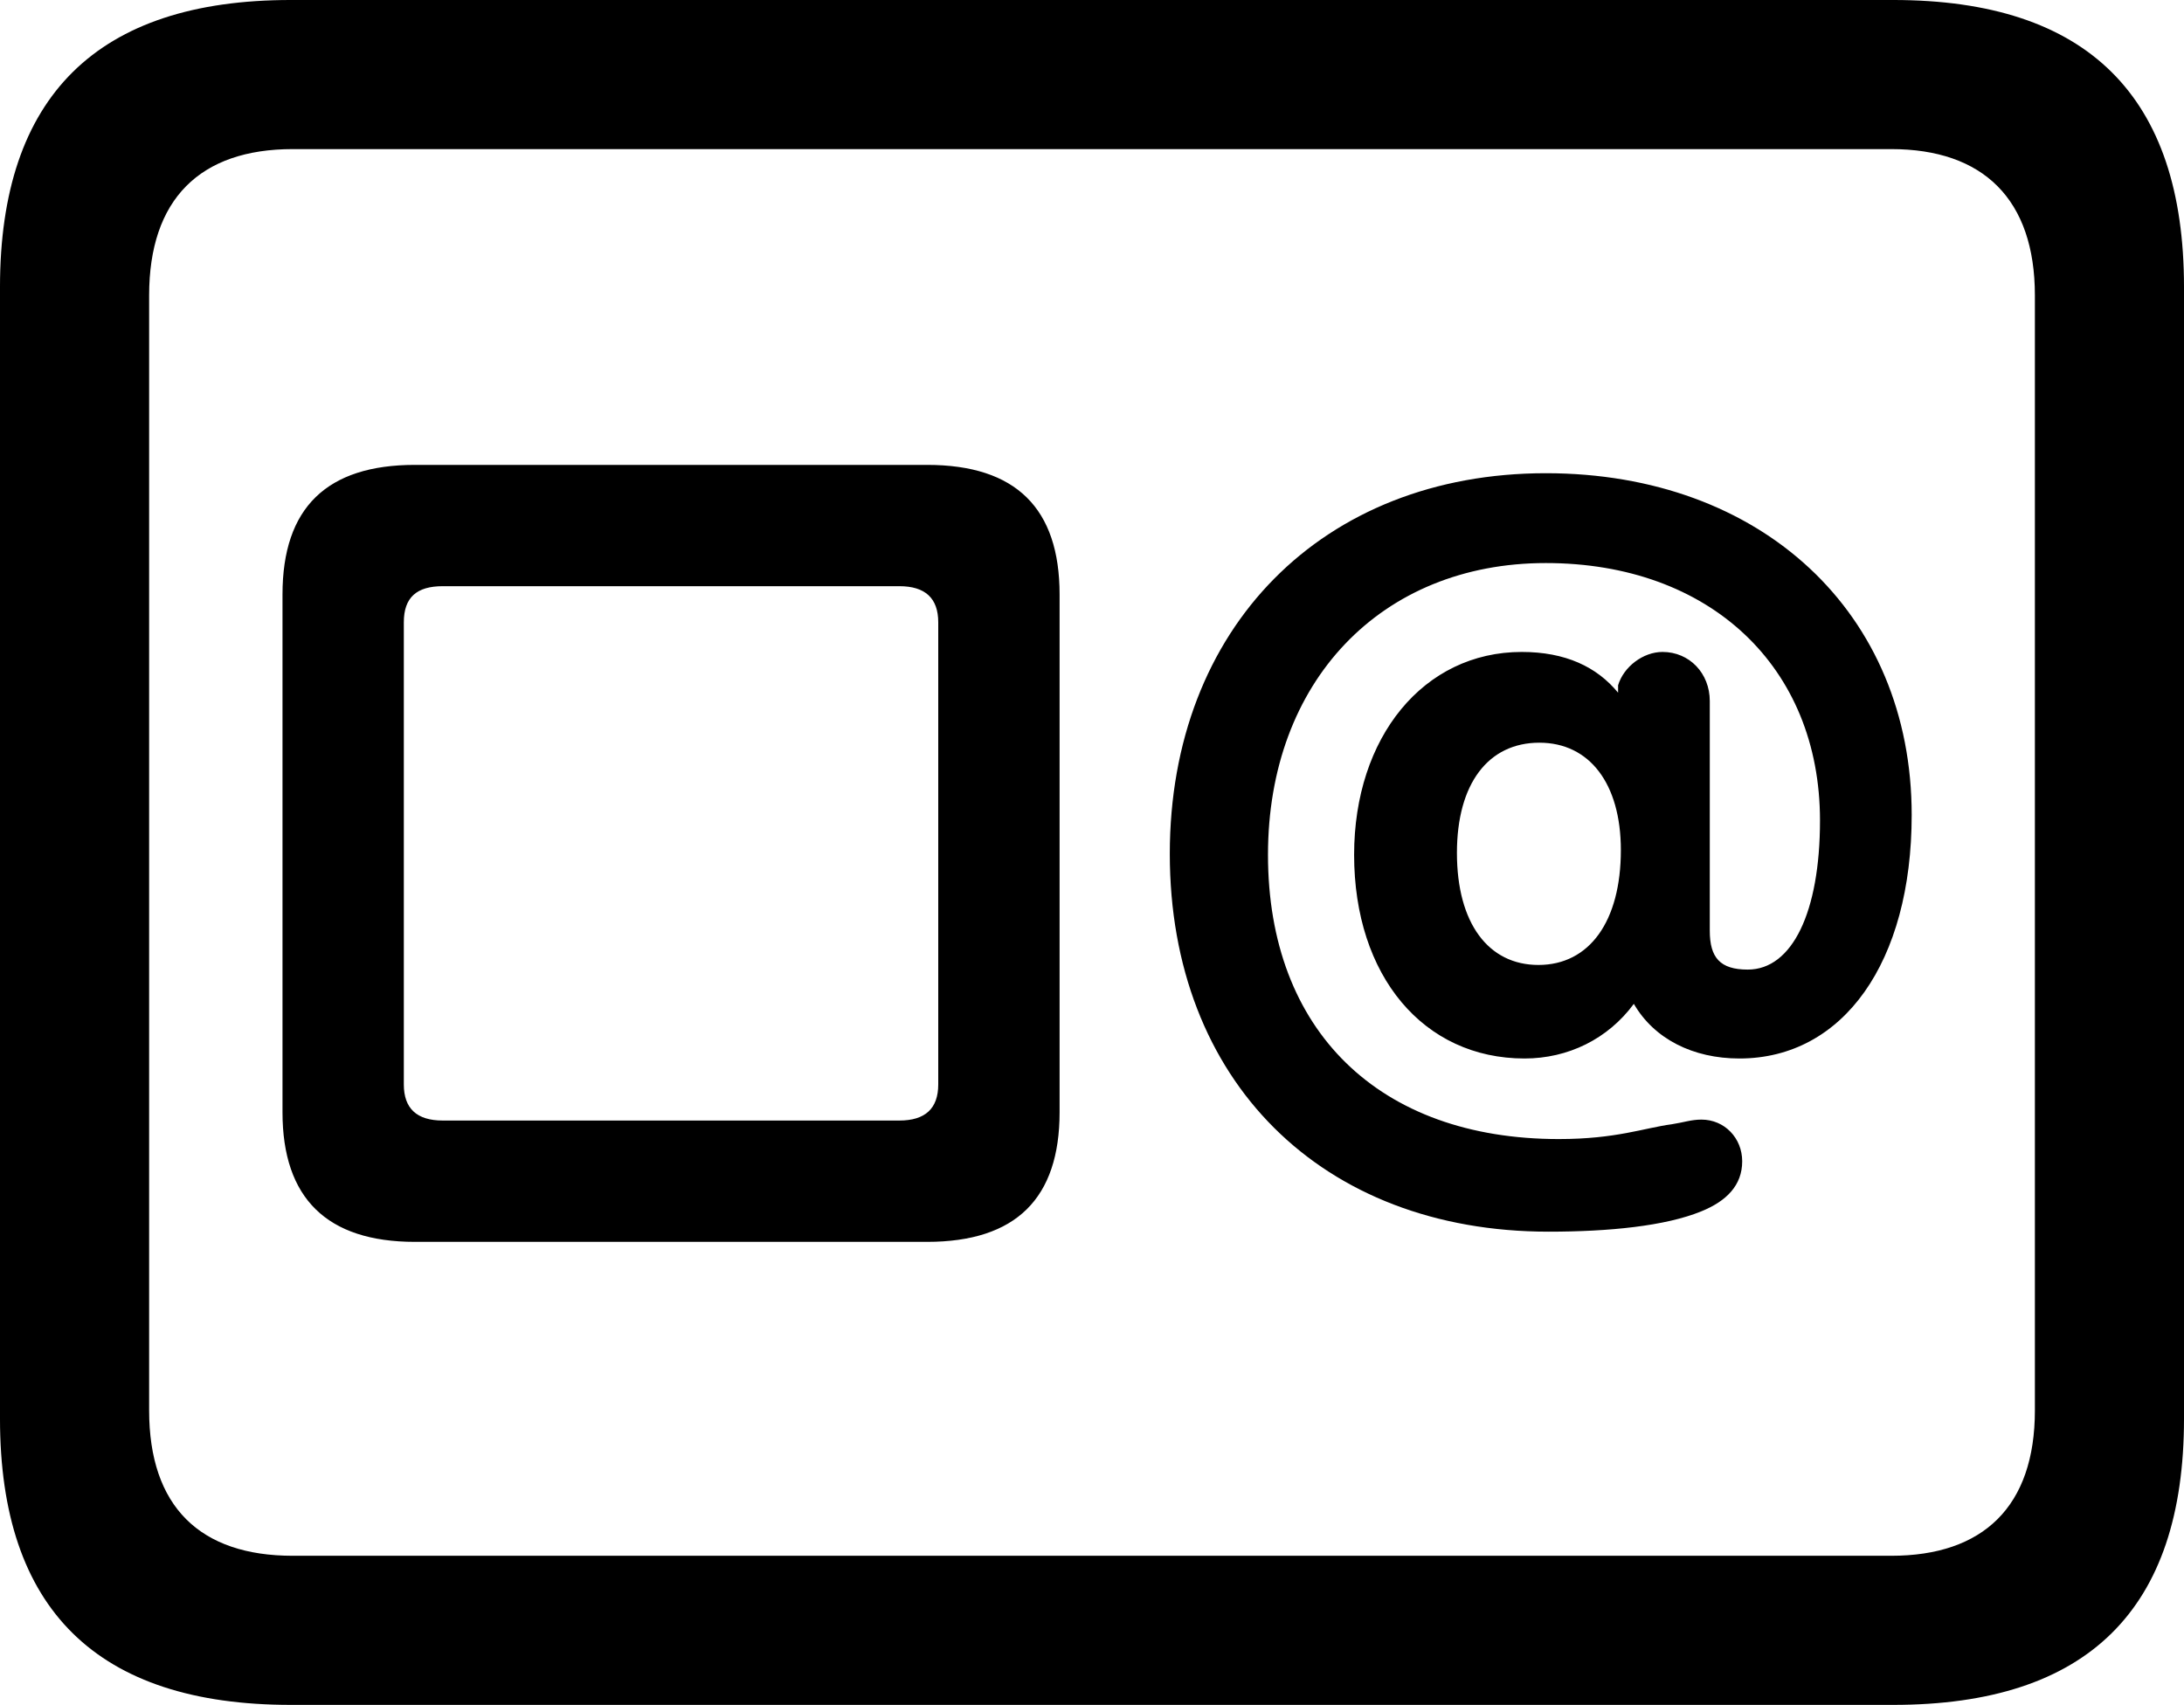<?xml version="1.0" encoding="UTF-8" standalone="no"?>
<svg xmlns="http://www.w3.org/2000/svg"
     width="1151.367" height="898.926"
     viewBox="0 0 1151.367 898.926"
     fill="currentColor">
  <path d="M153.318 898.928H998.048C1100.588 898.928 1151.368 848.638 1151.368 748.048V151.368C1151.368 50.778 1100.588 -0.002 998.048 -0.002H153.318C51.268 -0.002 -0.002 50.778 -0.002 151.368V748.048C-0.002 848.638 51.268 898.928 153.318 898.928ZM154.298 820.308C105.468 820.308 78.618 794.438 78.618 743.648V155.758C78.618 104.978 105.468 78.618 154.298 78.618H997.068C1045.408 78.618 1072.758 104.978 1072.758 155.758V743.648C1072.758 794.438 1045.408 820.308 997.068 820.308ZM218.748 654.788H488.768C535.648 654.788 558.598 631.838 558.598 586.428V313.478C558.598 268.068 535.648 245.118 488.768 245.118H218.748C172.368 245.118 148.928 267.578 148.928 313.478V586.428C148.928 631.838 172.368 654.788 218.748 654.788ZM816.408 649.418C848.148 649.418 877.928 646.488 896.968 638.668C910.158 633.298 918.458 624.998 918.458 612.308C918.458 600.098 909.178 590.328 896.968 590.328C891.598 590.328 887.698 591.798 881.348 592.778C866.698 594.728 852.048 600.588 821.778 600.588C727.048 600.588 668.458 543.458 668.458 450.688C668.458 359.378 728.028 296.878 814.938 296.878C901.368 296.878 959.468 351.558 959.468 432.618C959.468 480.958 944.828 511.228 921.388 511.228C906.738 511.228 901.368 504.878 901.368 490.718V369.628C901.368 354.978 890.628 343.748 876.468 343.748C866.208 343.748 855.958 351.558 853.028 361.328V365.238C841.798 351.558 825.198 343.748 802.248 343.748C750.488 343.748 713.868 388.668 713.868 450.688C713.868 514.648 750.488 558.108 803.708 558.108C826.658 558.108 847.658 547.848 861.328 529.298C872.068 547.848 892.578 558.108 916.988 558.108C971.678 558.108 1007.808 507.328 1007.808 429.688C1007.808 323.238 928.708 249.508 814.938 249.508C697.268 249.508 616.698 331.058 616.698 450.198C616.698 569.828 696.778 649.418 816.408 649.418ZM233.398 590.818C219.728 590.818 212.888 584.468 212.888 571.778V328.128C212.888 314.938 219.728 309.078 233.398 309.078H474.118C487.788 309.078 494.628 315.428 494.628 328.128V571.778C494.628 584.468 487.788 590.818 474.118 590.818ZM811.038 508.788C784.668 508.788 768.068 486.818 768.068 449.708C768.068 413.088 784.668 391.598 811.528 391.598C837.888 391.598 854.488 413.088 854.488 448.238C854.488 485.838 837.888 508.788 811.038 508.788Z"/>
</svg>